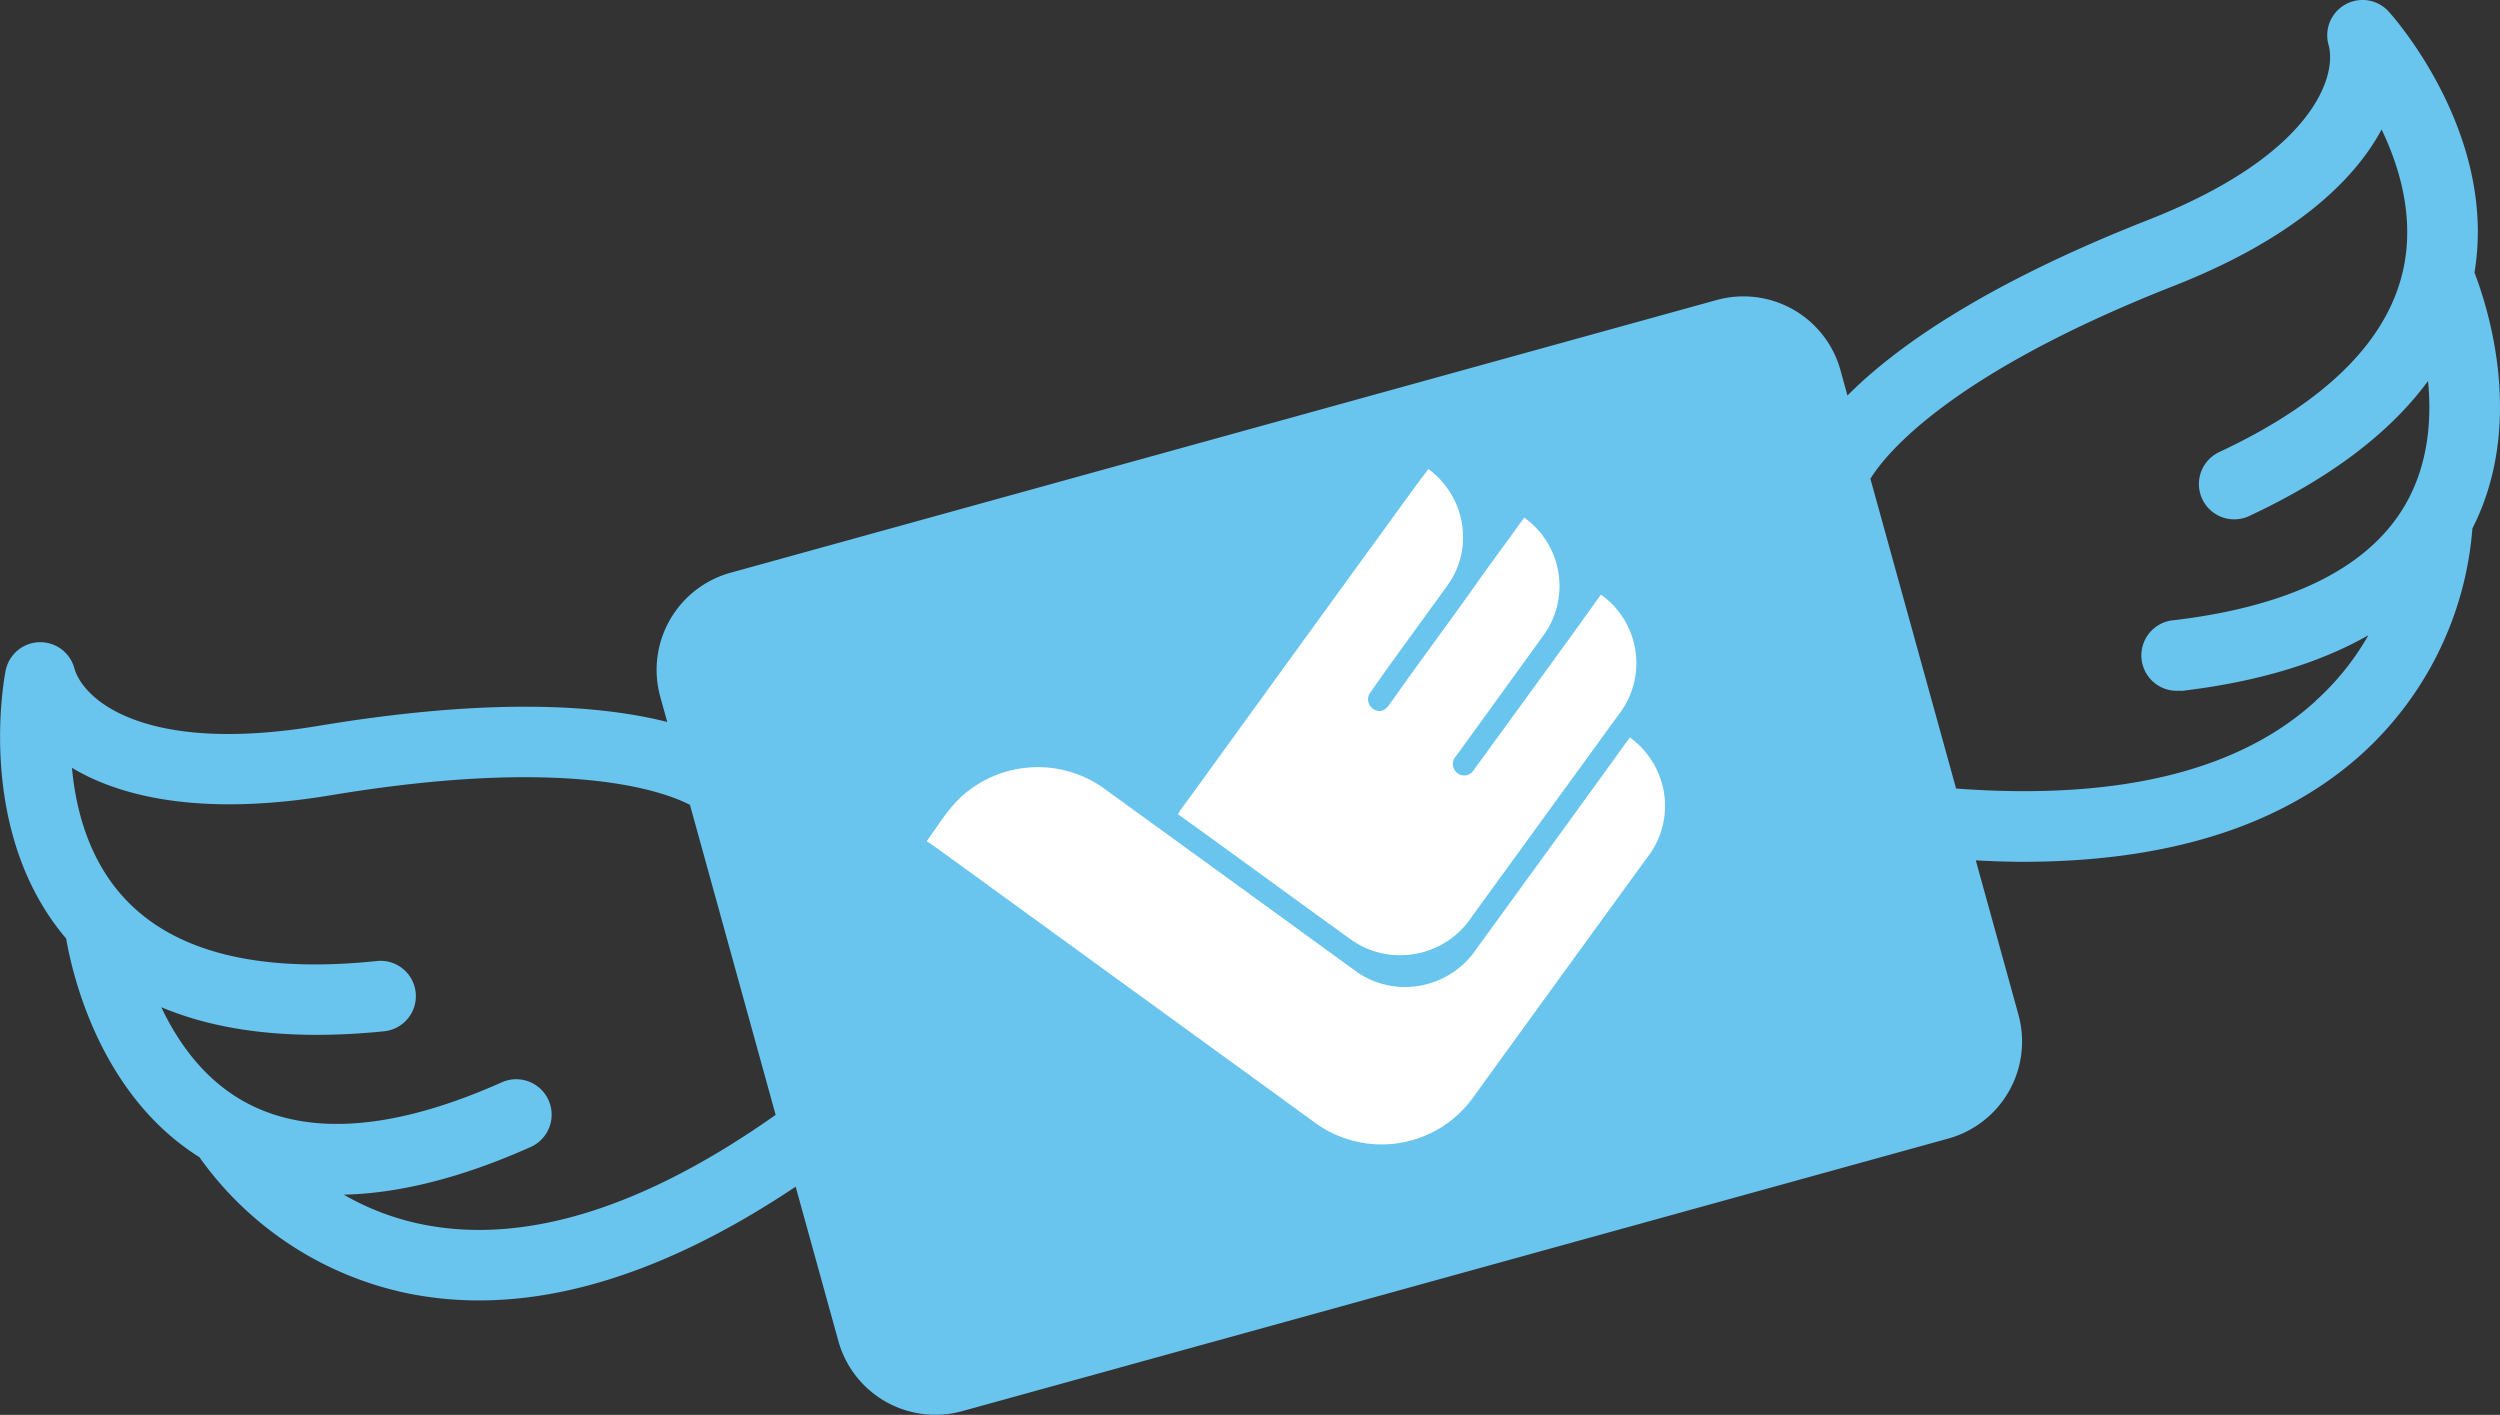 <svg id="Capa_1" data-name="Capa 1" xmlns="http://www.w3.org/2000/svg" viewBox="0 0 424.84 240.44"><rect x="0" y="0" width="424.84" height="240.44" fill="#333333" stroke="none"/><defs><style>.cls-1{fill:#69C4EE;}.cls-2{fill:#fff;}</style></defs><title>check</title><path class="cls-1" d="M420.5,138.52c3.95-23.61-13.8-43.5-14.57-44.35A6,6,0,0,0,395.7,99.8c1.53,5.53-2.9,18.87-30.61,29.76-28.43,11.17-43.35,22-51.14,29.86l-1.18-4.29a17.11,17.11,0,0,0-21.07-11.94L124.14,189.53a17.13,17.13,0,0,0-11.94,21.07l1.19,4.29c-10.71-2.73-29.08-4.37-59.21.65-29.36,4.9-40-4.27-41.55-9.8a6,6,0,0,0-11.67.42c-0.23,1.13-5.23,27.31,10.28,45.53,1.11,6.41,5.84,26.61,22.65,37.16A57.78,57.78,0,0,0,69.35,312a60.56,60.56,0,0,0,12.06,1.19c16.58,0,34.61-6.5,53.8-19.33l7.25,26.2A17.11,17.11,0,0,0,163.53,332L331.1,285.68A17.12,17.12,0,0,0,343,264.61l-7.24-26.2c2.73,0.14,5.42.24,8,.24,24.9,0,44.31-6.2,57.8-18.51A57.78,57.78,0,0,0,420.15,182C429.15,164.35,422.84,144.58,420.5,138.52ZM71.94,300.3a44.31,44.31,0,0,1-13.52-5.08c9.52-.22,20.13-2.91,31.75-8.1a6,6,0,0,0-4.89-11c-18.41,8.22-33.2,9.28-44,3.16-6.75-3.83-11.1-10.06-13.87-15.92q11.13,4.69,26.36,4.7a113.24,113.24,0,0,0,11.51-.61,6,6,0,0,0-1.22-11.94C44,257.62,29.49,254,21,244.68c-5.93-6.49-8.12-14.9-8.77-22,8.89,5.35,23.13,8.13,43.88,4.68,40.49-6.75,56.78-.65,61.14,1.62l14.56,52.68C109.43,297.45,89.29,303.73,71.94,300.3Zm321.6-89c-13.11,12-33.69,16.94-61.13,14.9l-14.56-52.64c2.58-4.19,13.44-17.79,51.62-32.8,19.58-7.7,30.37-17.4,35.25-26.56,3.07,6.41,5.52,14.74,3.77,23.36-2.5,12.31-13.05,22.9-31.36,31.46a6,6,0,1,0,5.09,10.87c13.75-6.43,23.91-14.11,30.39-22.95,0.63,6.45.09,14-3.72,20.77-6.09,10.78-19.33,17.46-39.34,19.87a6,6,0,0,0,.71,12,6.12,6.12,0,0,0,.73,0c12.68-1.53,23.18-4.69,31.48-9.43A44.7,44.7,0,0,1,393.54,211.27Z" transform="translate(0 -92.2)"/><path id="path6" class="cls-2" d="M232.59,185.77c3.39-4.61,6.69-9.3,10.14-13.86A14.36,14.36,0,0,1,248.55,185a13.89,13.89,0,0,1-2.54,6.64c-4.43,6.17-9,12.28-13.32,18.51a2,2,0,0,0,1.78,2.88c1.17-.06,1.69-1.27,2.33-2.07,5.09-7.24,10.44-14.3,15.5-21.56q3.38-4.61,6.72-9.24a14.27,14.27,0,0,1,3.28,20L247.43,220.7a1.93,1.93,0,0,0,0,2.66,1.88,1.88,0,0,0,3-.28c7.21-9.94,14.49-19.84,21.62-29.83A14.25,14.25,0,0,1,275,213.73q-12.4,17.07-24.8,34.13a14.54,14.54,0,0,1-11,6.61,14.33,14.33,0,0,1-9.7-2.66c-9.8-7.05-19.52-14.21-29.33-21.25,0.63-1.06,1.4-2,2.12-3Q217.43,206.65,232.59,185.77Z" transform="translate(0 -92.2)"/><path id="path8" class="cls-2" d="M164.57,226.58a19.34,19.34,0,0,1,22.53-.76q21.79,15.78,43.56,31.61A14.37,14.37,0,0,0,242,259.56a14.57,14.57,0,0,0,8.86-6.05c8.7-12,17.47-24,26.11-36a14.5,14.5,0,0,1,5.93,10.44,14.23,14.23,0,0,1-3,10q-14.89,20.47-29.75,41a19.16,19.16,0,0,1-26.87,3.9l-61.23-44.46c-1.53-1.08-3-2.26-4.58-3.23C159.7,232.13,161.56,228.82,164.57,226.58Z" transform="translate(0 -92.2)"/></svg>